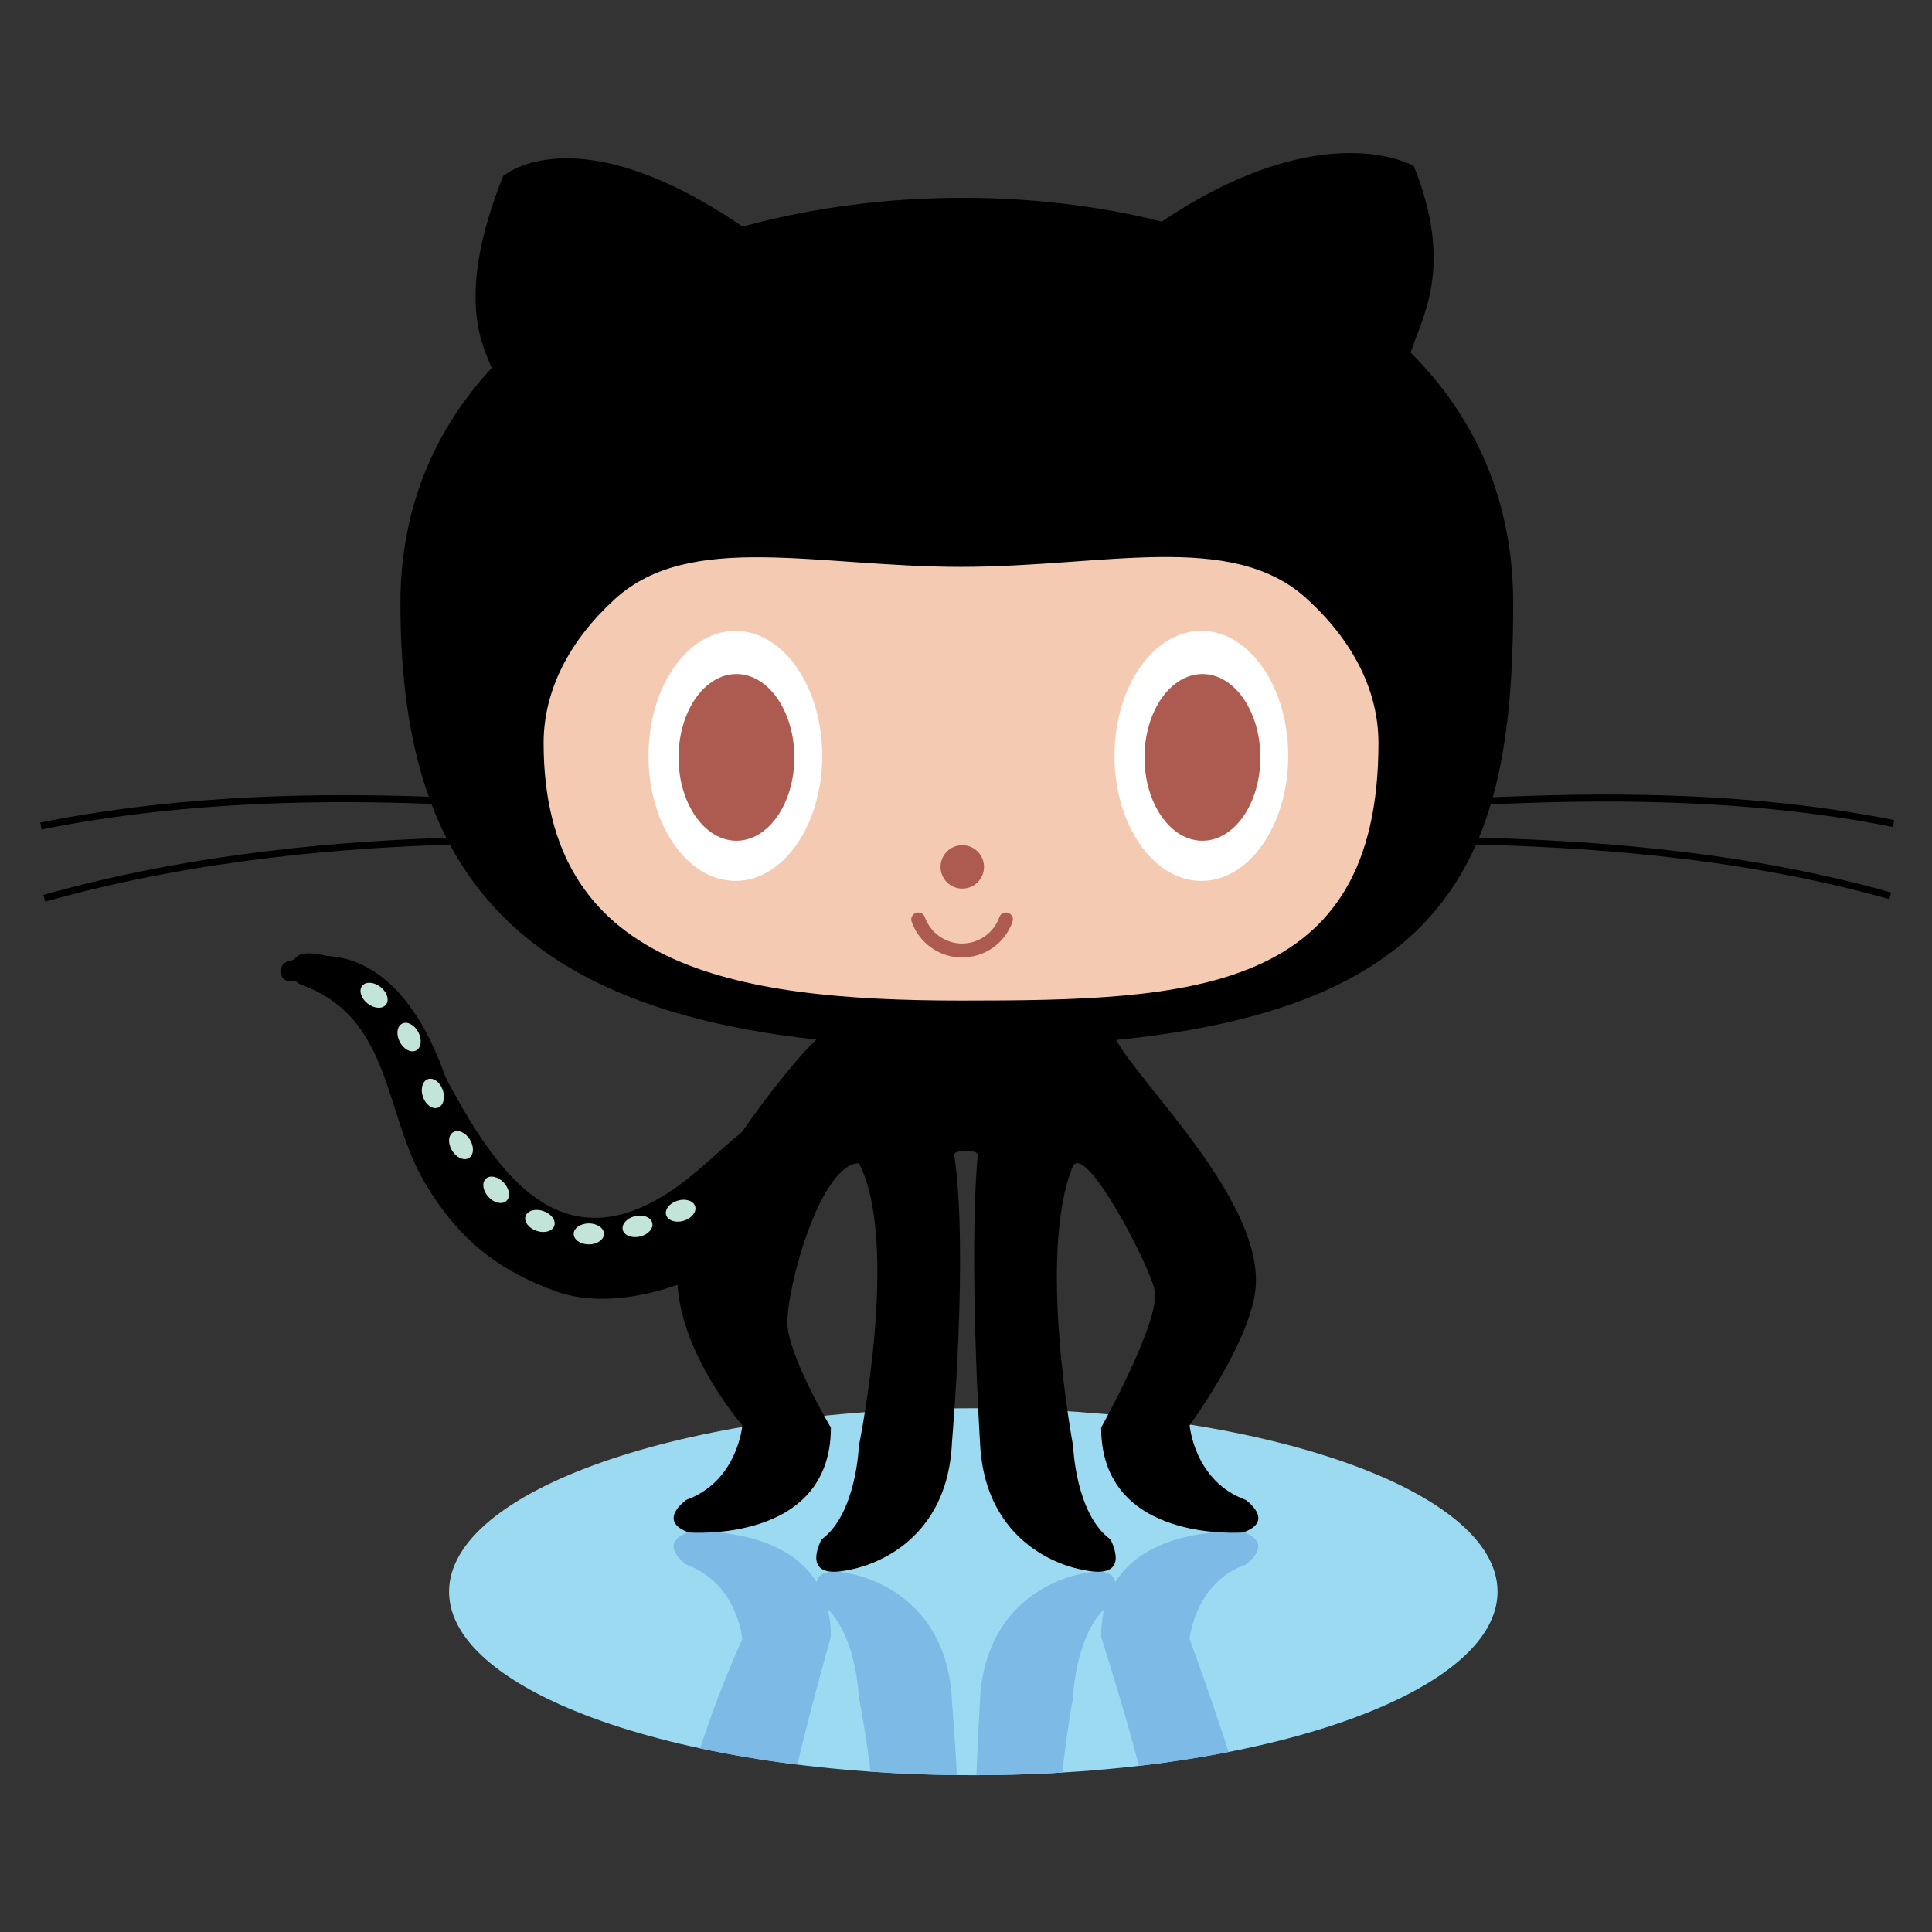 <?xml version="1.0" encoding="utf-8"?>
<!-- Generator: Adobe Illustrator 15.0.2, SVG Export Plug-In . SVG Version: 6.00 Build 0)  -->
<!DOCTYPE svg PUBLIC "-//W3C//DTD SVG 1.1//EN" "http://www.w3.org/Graphics/SVG/1.1/DTD/svg11.dtd">
<svg version="1.1" id="_x30_4_7_" xmlns="http://www.w3.org/2000/svg" xmlns:xlink="http://www.w3.org/1999/xlink" x="0px" y="0px"
	 width="64px" height="64px" viewBox="0 0 64 64" enable-background="new 0 0 64 64" xml:space="preserve">
<rect x="0" y="0" width="64" height="64" fill="#333333" stroke="none"/>
<path fill="#9CDAF1" d="M49.608,52.727c0,3.356-7.777,6.078-17.366,6.078c-9.592,0-17.366-2.722-17.366-6.078
	s7.774-6.077,17.366-6.077C41.831,46.649,49.608,49.37,49.608,52.727L49.608,52.727z"/>
<g>
	<defs>
		<path id="SVGID_1_" d="M49.608,52.727c0,3.356-7.777,6.078-17.366,6.078c-9.592,0-17.366-2.722-17.366-6.078
			s7.774-6.077,17.366-6.077C41.831,46.649,49.608,49.37,49.608,52.727L49.608,52.727z"/>
	</defs>
	<clipPath id="SVGID_2_">
		<use xlink:href="#SVGID_1_"  overflow="visible"/>
	</clipPath>
	<path clip-path="url(#SVGID_2_)" fill="#7DBBE6" d="M36.977,69.678c0.773-1.468,4.951-5.403,4.607-8.301
		c-0.211-1.778-2.177-7.078-2.177-7.078s0.153-1.852,1.852-2.468c0,0,1.003-0.695-0.077-1.081c0,0-4.706-0.387-4.706,3.473
		c0,0,1.974,6.157,1.774,7.154c-0.166,0.833-2.25,4.833-2.701,4.139c-1.215-2.889,0-9.297,0-9.297s0.076-2.238,1.234-3.087
		c0,0,0.772-1.39-0.925-1.004c0,0-3.241,0.464-3.396,4.244c0,0-0.379,6.088-0.074,9.492c0.018,0.193-0.807,0.191-0.778,0
		c0.473-3.154-0.074-9.492-0.074-9.492c-0.154-3.78-3.395-4.244-3.395-4.244c-1.698-0.386-0.926,1.004-0.926,1.004
		c1.157,0.849,1.234,3.087,1.234,3.087s1.383,6.741,0,9.379c-1.283-0.055-2.385-4.108-2.367-5.305
		c0.017-1.067,1.441-6.07,1.441-6.07c0-3.859-4.707-3.473-4.707-3.473c-1.081,0.386-0.078,1.081-0.078,1.081
		c1.698,0.616,1.853,2.468,1.853,2.468S22,59.877,22.5,62.543c0.404,2.155,3.5,6.167,4.54,7.146
		C28.849,71.393,35.818,71.875,36.977,69.678z"/>
</g>
<g id="_x30_4_5_">
	<g>
		<g>
			<g>
				<path d="M9.625,32.508c4.875-0.086,3.605,6.165,6.646,8.532c2.922,2.273,8.24,1.118,9.904-2.139
					c0.266-0.521-0.172-1.252-0.802-1.044c-0.872,0.289-0.997,0.345-1.595,1.061c-1.719,2.062-3.424,2.354-5.678,1.103
					c-2.127-1.182-2.657-2.441-3.417-4.542c-0.832-2.303-2.477-4.466-5.149-3.632C9.179,31.958,9.235,32.515,9.625,32.508
					L9.625,32.508z"/>
			</g>
		</g>
		<g>
			<g>
				<path d="M9.673,32.061c0,0.048,0,0.096,0,0.145c0.001,0.206,0.135,0.353,0.32,0.42c3.003,1.093,2.702,4.225,4.088,6.567
					c1.073,1.813,2.383,2.887,4.357,3.591c3.366,1.2,9.365-2.306,9.507-5.833c0.013-0.313-0.27-0.569-0.571-0.571
					c-2.278-0.017-3.383,1.925-5.228,3.124c-4.996,3.249-7.057-3.782-8.926-6.602C12.932,32.465,9.668,30.76,9.673,32.061
					L9.673,32.061z"/>
			</g>
		</g>
	</g>
</g>
<g id="_x30_4_6_">
	<path d="M27.04,34.438c-1.04,0.979-4.136,4.991-4.54,7.146c-0.5,2.666,2.092,5.631,2.092,5.631s-0.154,1.852-1.853,2.468
		c0,0-1.003,0.695,0.078,1.081c0,0,4.707,0.387,4.707-3.473c0,0-1.424-2.39-1.441-3.457c-0.019-1.196,1.083-5.25,2.367-5.305
		c1.383,2.638,0,9.379,0,9.379s-0.077,2.238-1.234,3.087c0,0-0.772,1.39,0.926,1.004c0,0,3.24-0.464,3.395-4.244
		c0,0,0.547-6.338,0.074-9.492c-0.029-0.191,0.796-0.193,0.778,0c-0.305,3.404,0.074,9.492,0.074,9.492
		c0.154,3.78,3.396,4.244,3.396,4.244c1.697,0.386,0.925-1.004,0.925-1.004c-1.158-0.849-1.234-3.087-1.234-3.087
		s-1.215-6.408,0-9.297c0.451-0.694,2.535,3.306,2.701,4.139c0.199,0.997-1.774,4.541-1.774,4.541c0,3.859,4.706,3.473,4.706,3.473
		c1.08-0.386,0.077-1.081,0.077-1.081c-1.698-0.616-1.852-2.468-1.852-2.468s1.966-2.687,2.177-4.465
		c0.344-2.897-3.834-6.833-4.607-8.301C35.818,32.252,28.849,32.734,27.04,34.438z"/>
	<g>
		<path fill="#C3E4D8" d="M11.997,32.657c0.12-0.15,0.393-0.132,0.61,0.039c0.217,0.171,0.297,0.435,0.179,0.585
			c-0.121,0.152-0.394,0.131-0.61-0.039C11.959,33.069,11.878,32.808,11.997,32.657L11.997,32.657z M11.997,32.657"/>
		<path fill="#C3E4D8" d="M13.785,34.798c-0.17,0.09-0.414-0.036-0.541-0.283c-0.129-0.244-0.095-0.516,0.074-0.604
			c0.169-0.089,0.413,0.036,0.541,0.283C13.987,34.438,13.954,34.71,13.785,34.798L13.785,34.798z M13.785,34.798"/>
		<path fill="#C3E4D8" d="M14.504,36.695c-0.18,0.063-0.402-0.098-0.494-0.359c-0.09-0.262-0.016-0.524,0.165-0.588
			c0.181-0.063,0.402,0.098,0.492,0.358C14.758,36.368,14.685,36.632,14.504,36.695L14.504,36.695z M14.504,36.695"/>
		<path fill="#C3E4D8" d="M15.532,38.362c-0.162,0.1-0.412-0.011-0.556-0.246c-0.145-0.237-0.131-0.509,0.033-0.609
			c0.165-0.102,0.415,0.009,0.559,0.245C15.712,37.989,15.698,38.262,15.532,38.362L15.532,38.362z M15.532,38.362"/>
		<path fill="#C3E4D8" d="M16.776,39.781c-0.14,0.131-0.407,0.073-0.595-0.131c-0.188-0.203-0.227-0.475-0.087-0.604
			c0.141-0.131,0.409-0.07,0.597,0.132C16.879,39.382,16.917,39.65,16.776,39.781L16.776,39.781z M16.776,39.781"/>
		<path fill="#C3E4D8" d="M18.362,40.605c-0.062,0.183-0.325,0.258-0.587,0.169c-0.263-0.088-0.426-0.307-0.365-0.489
			c0.061-0.182,0.324-0.257,0.586-0.168C18.259,40.205,18.423,40.424,18.362,40.605L18.362,40.605z M18.362,40.605"/>
		<path fill="#C3E4D8" d="M20.008,40.875c0,0.191-0.225,0.347-0.501,0.347c-0.278,0-0.503-0.155-0.503-0.347
			c0-0.192,0.225-0.348,0.503-0.348C19.784,40.527,20.008,40.683,20.008,40.875L20.008,40.875z M20.008,40.875"/>
		<path fill="#C3E4D8" d="M21.608,40.512c0.043,0.187-0.141,0.389-0.41,0.451c-0.271,0.063-0.525-0.038-0.568-0.225
			c-0.043-0.188,0.14-0.39,0.411-0.452C21.311,40.224,21.565,40.324,21.608,40.512L21.608,40.512z M21.608,40.512"/>
		<path fill="#C3E4D8" d="M23.028,39.963c0.055,0.184-0.116,0.397-0.381,0.477c-0.267,0.079-0.525-0.007-0.581-0.191
			c-0.054-0.183,0.115-0.396,0.382-0.476C22.714,39.693,22.974,39.779,23.028,39.963L23.028,39.963z M23.028,39.963"/>
	</g>
	<g>
		<path d="M36.977,34.449c7.006-0.695,10.369-2.958,11.919-6.473c3.068,0.084,8.406,0.319,13.689,1.81l0.062-0.222
			c-5.253-1.481-10.555-1.727-13.653-1.816c0.146-0.355,0.274-0.724,0.389-1.104c3.141-0.134,8.208-0.271,13.322,0.751l0,0
			l0.046-0.228c-5.095-1.019-10.137-0.89-13.3-0.758c0.52-1.872,0.675-4.026,0.675-6.428c0-3.445-1.293-6.201-3.395-8.299
			c0.367-1.185,1.451-2.813,0.104-6.182c0,0-2.971-1.76-8.348,1.839c-2.107-0.527-4.349-0.786-6.593-0.786
			c-2.47,0-4.966,0.314-7.294,0.953c-5.549-3.787-7.933-1.673-7.933-1.673c-1.599,3.998-0.677,5.62-0.376,6.355
			c-1.879,2.028-3.026,4.618-3.026,7.792c0,2.396,0.272,4.546,0.938,6.414c-3.189-0.116-7.958-0.127-12.87,0.855l0.046,0.228
			c4.941-0.989,9.742-0.967,12.911-0.848c0.147,0.387,0.311,0.763,0.494,1.125c-3.135,0.101-8.218,0.445-13.349,1.892l0.063,0.222
			c5.17-1.458,10.301-1.792,13.406-1.887c1.873,3.492,5.565,5.746,12.136,6.455 M62.704,27.395"/>
		<path fill="#F4CBB2" d="M43.271,19.818c1.509,1.367,2.392,3.018,2.392,4.797c0,8.306-6.19,8.53-13.827,8.53
			c-7.638,0-13.828-1.15-13.828-8.53c0-1.767,0.87-3.408,2.361-4.77c2.486-2.269,6.693-1.067,11.467-1.067
			C36.591,18.778,40.782,17.564,43.271,19.818L43.271,19.818z M43.271,19.818"/>
		<path fill="#FFFFFF" d="M27.237,25.039c0,2.288-1.288,4.142-2.876,4.142c-1.59,0-2.879-1.854-2.879-4.142
			c0-2.287,1.289-4.141,2.879-4.141C25.949,20.898,27.237,22.751,27.237,25.039L27.237,25.039z M27.237,25.039"/>
		<path fill="#AD5B50" d="M26.314,25.09c0,1.525-0.859,2.761-1.918,2.761c-1.06,0-1.918-1.236-1.918-2.761
			c0-1.525,0.858-2.762,1.918-2.762C25.455,22.329,26.314,23.565,26.314,25.09L26.314,25.09z M26.314,25.09"/>
		<path fill="#FFFFFF" d="M42.674,25.039c0,2.288-1.288,4.142-2.878,4.142c-1.589,0-2.877-1.854-2.877-4.142
			c0-2.287,1.288-4.141,2.877-4.141C41.386,20.898,42.674,22.751,42.674,25.039L42.674,25.039z M42.674,25.039"/>
		<path fill="#AD5B50" d="M41.751,25.09c0,1.525-0.859,2.761-1.919,2.761s-1.919-1.236-1.919-2.761c0-1.525,0.859-2.762,1.919-2.762
			S41.751,23.565,41.751,25.09L41.751,25.09z M41.751,25.09"/>
		<path fill="#AD5B50" d="M32.597,28.717c0,0.397-0.322,0.72-0.72,0.72s-0.72-0.322-0.72-0.72s0.322-0.719,0.72-0.719
			S32.597,28.319,32.597,28.717L32.597,28.717z M32.597,28.717"/>
		<path fill="#AD5B50" d="M30.2,30.536c-0.042-0.121,0.021-0.253,0.141-0.295c0.121-0.043,0.253,0.021,0.295,0.141
			c0.186,0.523,0.682,0.874,1.234,0.874c0.554,0,1.05-0.351,1.235-0.874c0.042-0.121,0.175-0.184,0.295-0.141
			c0.12,0.042,0.184,0.174,0.141,0.295c-0.25,0.707-0.922,1.182-1.671,1.182C31.122,31.718,30.451,31.243,30.2,30.536L30.2,30.536z
			 M30.2,30.536"/>
	</g>
</g>
</svg>
